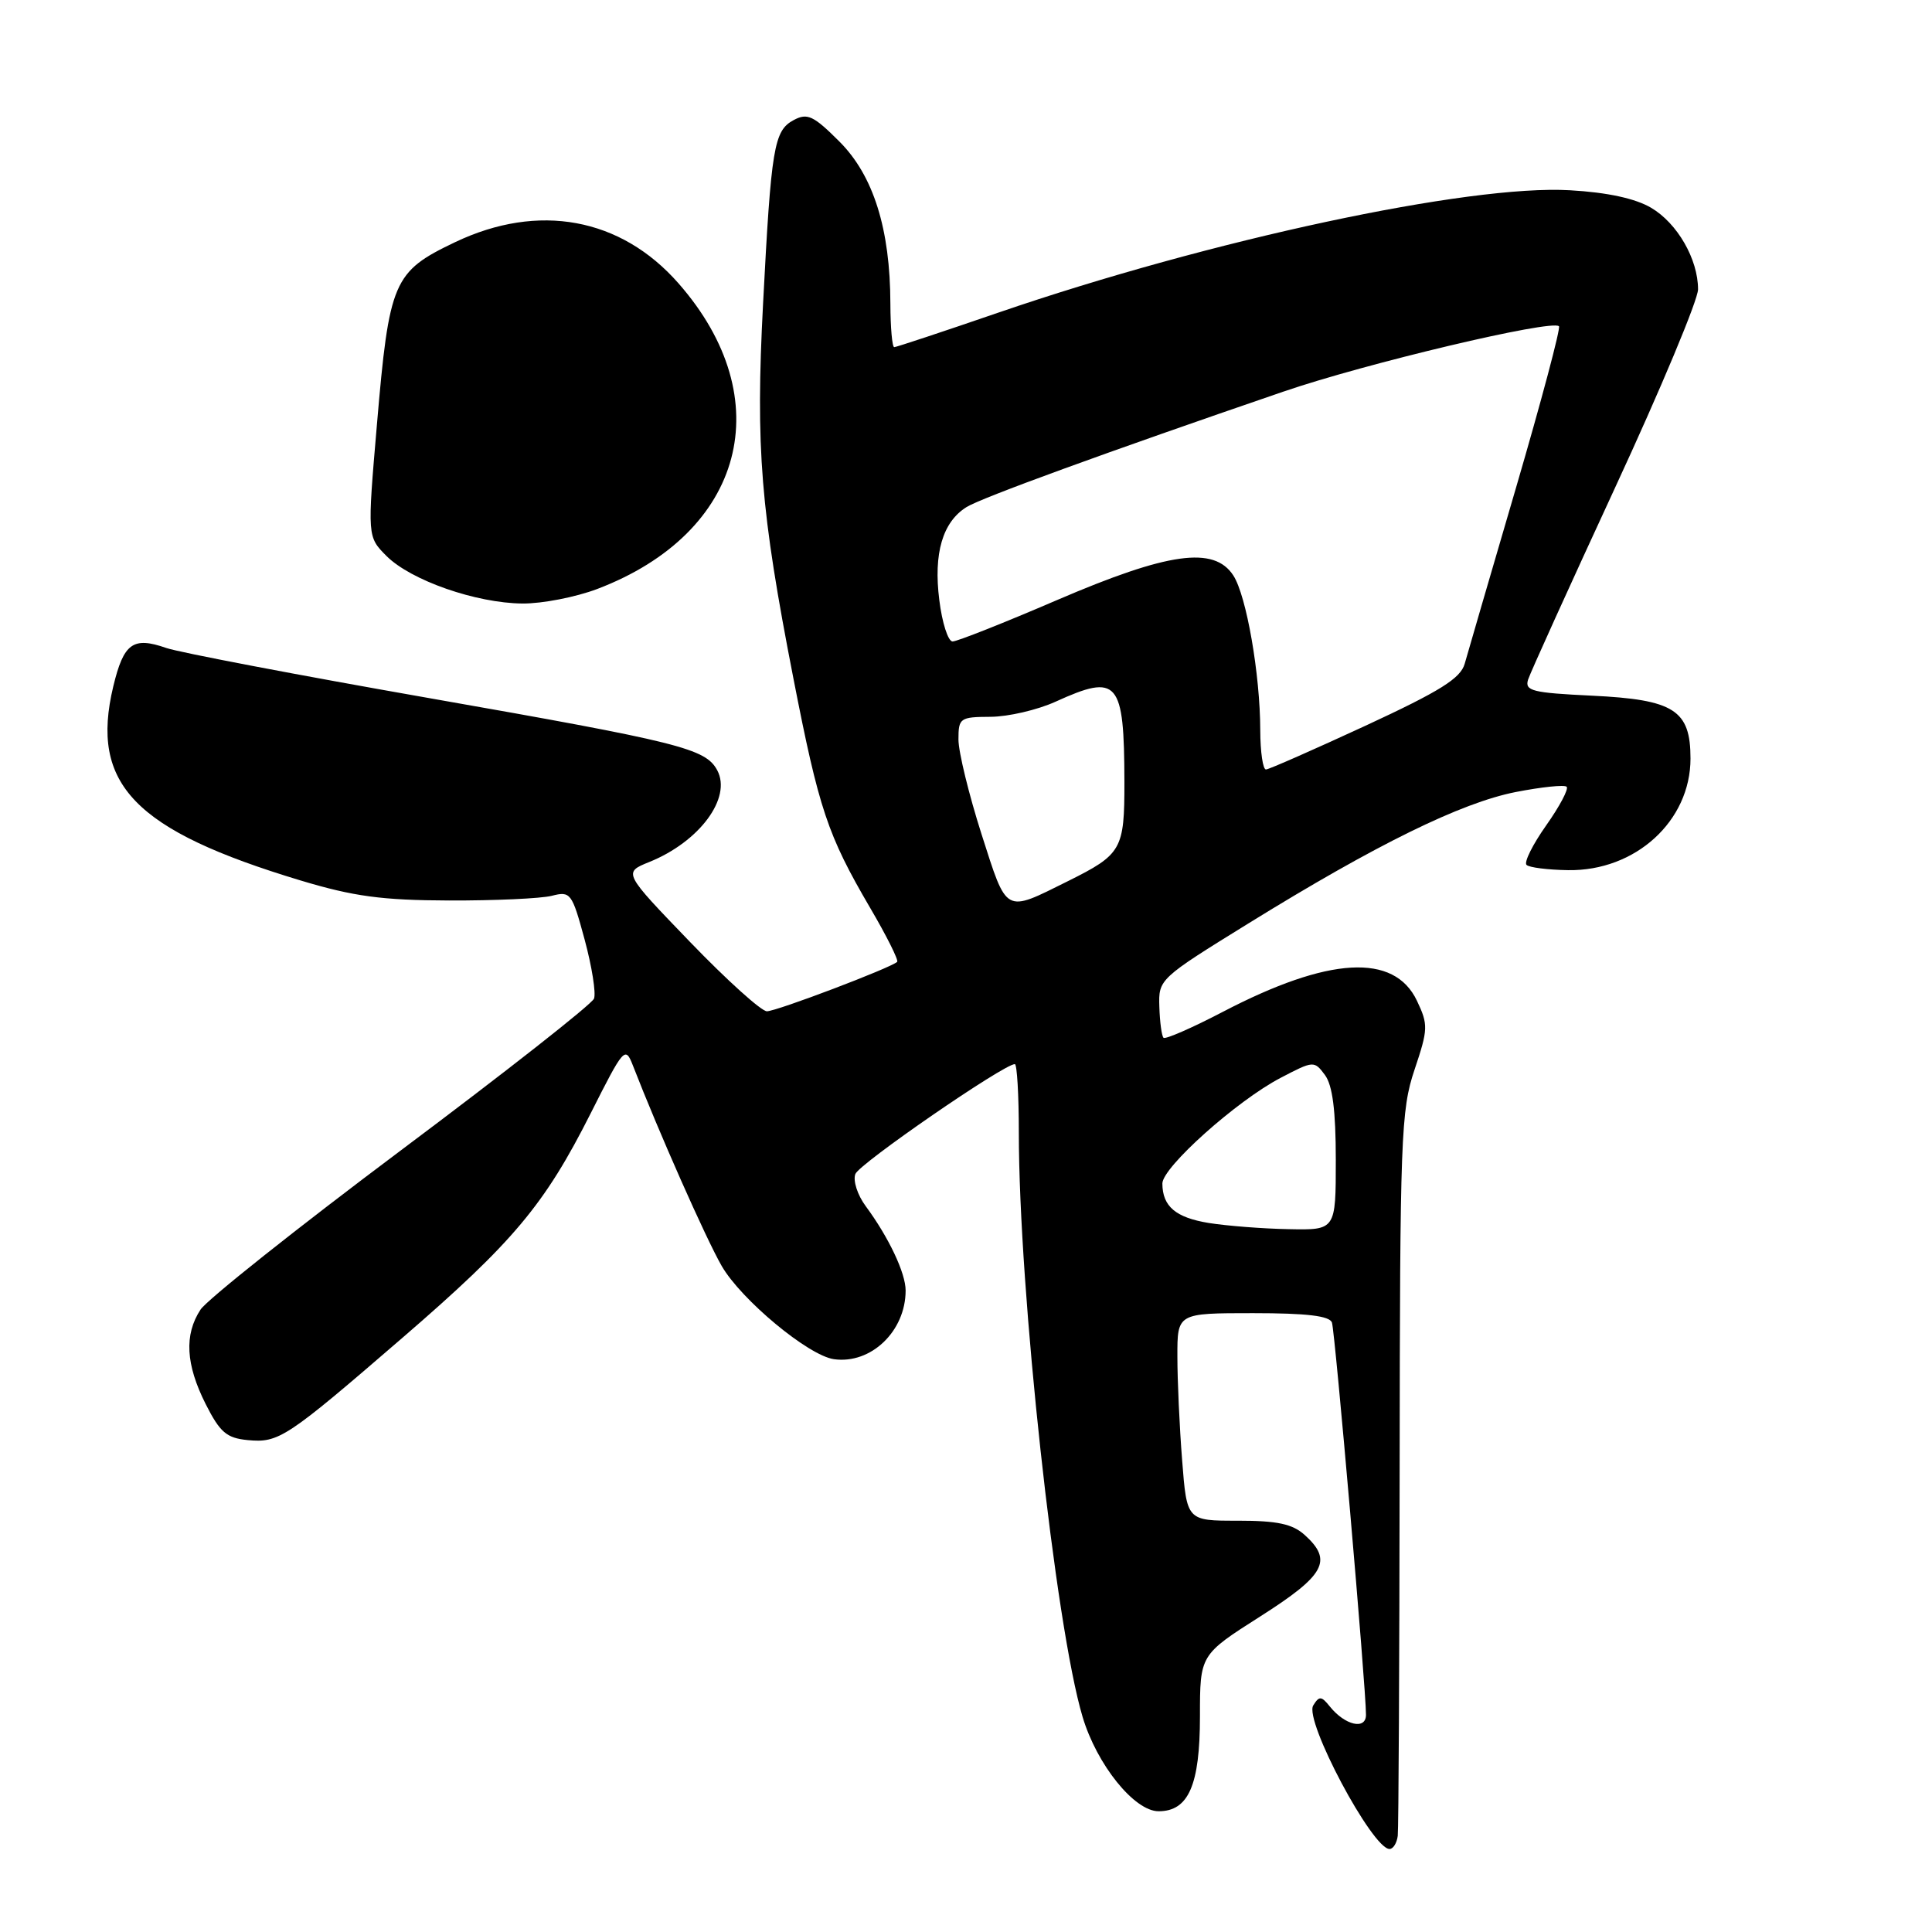 <?xml version="1.0" encoding="UTF-8" standalone="no"?>
<!DOCTYPE svg PUBLIC "-//W3C//DTD SVG 1.1//EN" "http://www.w3.org/Graphics/SVG/1.1/DTD/svg11.dtd" >
<svg xmlns="http://www.w3.org/2000/svg" xmlns:xlink="http://www.w3.org/1999/xlink" version="1.1" viewBox="0 0 256 256">
 <g >
 <path fill="currentColor"
d=" M 185.21 243.25 C 185.32 242.29 185.43 220.35 185.46 194.50 C 185.50 150.75 185.63 147.10 187.43 141.75 C 189.24 136.36 189.26 135.78 187.75 132.60 C 184.73 126.26 176.06 126.76 162.06 134.06 C 157.96 136.20 154.41 137.75 154.17 137.51 C 153.93 137.26 153.68 135.42 153.62 133.40 C 153.50 129.75 153.59 129.67 165.50 122.31 C 182.36 111.89 193.59 106.38 200.83 104.95 C 204.26 104.28 207.30 103.96 207.59 104.25 C 207.88 104.54 206.66 106.85 204.87 109.38 C 203.09 111.90 201.92 114.25 202.27 114.60 C 202.61 114.95 205.10 115.26 207.78 115.30 C 216.71 115.44 224.00 108.79 224.00 100.51 C 224.00 94.08 221.83 92.70 210.93 92.18 C 203.03 91.80 202.01 91.55 202.48 90.05 C 202.78 89.12 207.97 77.67 214.01 64.61 C 220.06 51.55 225.00 39.73 225.00 38.34 C 225.00 34.35 222.26 29.58 218.78 27.53 C 216.69 26.30 212.98 25.49 208.03 25.21 C 194.66 24.43 160.40 31.77 132.24 41.44 C 124.94 43.95 118.75 46.00 118.49 46.00 C 118.22 46.00 117.99 43.41 117.98 40.25 C 117.96 30.34 115.73 23.26 111.23 18.76 C 107.79 15.32 106.98 14.94 105.17 15.91 C 102.55 17.31 102.19 19.47 101.11 40.24 C 100.11 59.39 100.77 67.55 105.13 89.89 C 108.51 107.22 109.66 110.66 115.29 120.28 C 117.48 124.01 119.09 127.24 118.88 127.45 C 118.09 128.23 102.89 134.00 101.62 134.00 C 100.88 134.00 96.30 129.86 91.43 124.81 C 82.57 115.62 82.57 115.62 86.03 114.22 C 92.68 111.54 96.99 105.73 95.04 102.07 C 93.49 99.18 90.17 98.35 56.79 92.49 C 39.35 89.43 23.70 86.44 22.03 85.86 C 17.62 84.32 16.39 85.22 15.01 90.95 C 11.90 103.92 17.79 110.02 39.84 116.67 C 46.85 118.78 50.60 119.29 59.50 119.32 C 65.55 119.34 71.67 119.06 73.11 118.70 C 75.60 118.06 75.79 118.31 77.47 124.51 C 78.43 128.07 78.99 131.59 78.71 132.32 C 78.43 133.06 66.93 142.09 53.17 152.39 C 39.41 162.70 27.44 172.21 26.57 173.53 C 24.39 176.86 24.61 180.80 27.25 186.04 C 29.15 189.80 30.02 190.55 32.82 190.82 C 36.95 191.21 37.91 190.58 53.32 177.27 C 68.04 164.56 72.16 159.64 78.28 147.50 C 82.66 138.81 82.85 138.59 83.86 141.18 C 87.27 149.97 93.53 164.10 95.63 167.75 C 98.22 172.23 107.11 179.62 110.50 180.10 C 115.41 180.79 120.00 176.39 120.00 171.00 C 120.00 168.68 117.76 163.95 114.71 159.82 C 113.62 158.35 113.00 156.43 113.34 155.56 C 113.86 154.19 133.01 141.00 134.47 141.00 C 134.76 141.00 135.00 145.08 135.00 150.06 C 135.00 171.05 139.84 215.43 143.45 227.50 C 145.34 233.83 150.31 240.00 153.52 240.00 C 157.49 240.00 159.00 236.53 159.00 227.41 C 159.00 219.27 159.00 219.27 167.00 214.18 C 175.58 208.72 176.64 206.79 172.89 203.40 C 171.26 201.93 169.27 201.50 164.02 201.50 C 157.26 201.51 157.26 201.51 156.64 193.50 C 156.29 189.10 156.01 182.91 156.01 179.75 C 156.00 174.00 156.00 174.00 166.03 174.00 C 173.16 174.00 176.19 174.36 176.49 175.25 C 176.90 176.45 181.01 223.71 181.00 227.22 C 181.00 229.26 178.22 228.62 176.21 226.12 C 175.09 224.72 174.80 224.70 174.01 225.98 C 172.78 227.97 181.84 245.00 184.12 245.00 C 184.61 245.00 185.09 244.21 185.21 243.25 Z  M 79.12 78.05 C 98.65 70.63 103.37 52.88 89.90 37.54 C 82.26 28.83 71.34 26.83 60.30 32.09 C 52.09 36.01 51.57 37.23 49.94 56.31 C 48.67 71.12 48.67 71.12 51.22 73.68 C 54.46 76.91 63.09 79.92 69.24 79.97 C 71.85 79.99 76.29 79.12 79.12 78.05 Z  M 160.16 162.05 C 155.78 161.33 154.04 159.86 154.02 156.83 C 154.00 154.69 163.86 145.87 169.67 142.83 C 174.05 140.54 174.14 140.53 175.56 142.44 C 176.57 143.80 177.00 147.16 177.00 153.69 C 177.00 163.00 177.00 163.00 170.75 162.87 C 167.31 162.81 162.55 162.43 160.16 162.05 Z  M 130.06 110.54 C 128.38 105.28 127.00 99.63 127.00 97.99 C 127.00 95.14 127.20 95.00 131.25 94.98 C 133.59 94.97 137.46 94.07 139.86 92.98 C 148.15 89.21 148.96 90.15 148.99 103.60 C 149.00 112.58 148.65 113.20 141.50 116.76 C 133.04 120.96 133.48 121.20 130.06 110.54 Z  M 166.99 96.75 C 166.98 89.38 165.16 78.92 163.42 76.25 C 160.87 72.33 154.80 73.18 140.09 79.50 C 133.05 82.53 126.81 85.00 126.22 85.00 C 125.63 85.00 124.83 82.52 124.46 79.49 C 123.68 73.32 124.90 69.17 128.07 67.19 C 130.02 65.97 146.60 59.93 170.00 51.91 C 180.94 48.15 205.63 42.30 206.57 43.23 C 206.81 43.48 204.25 53.09 200.89 64.59 C 197.52 76.09 194.46 86.60 194.08 87.95 C 193.53 89.89 190.84 91.57 180.94 96.16 C 174.10 99.32 168.16 101.94 167.75 101.96 C 167.34 101.98 167.00 99.64 166.99 96.75 Z "/>
</g>
</svg>